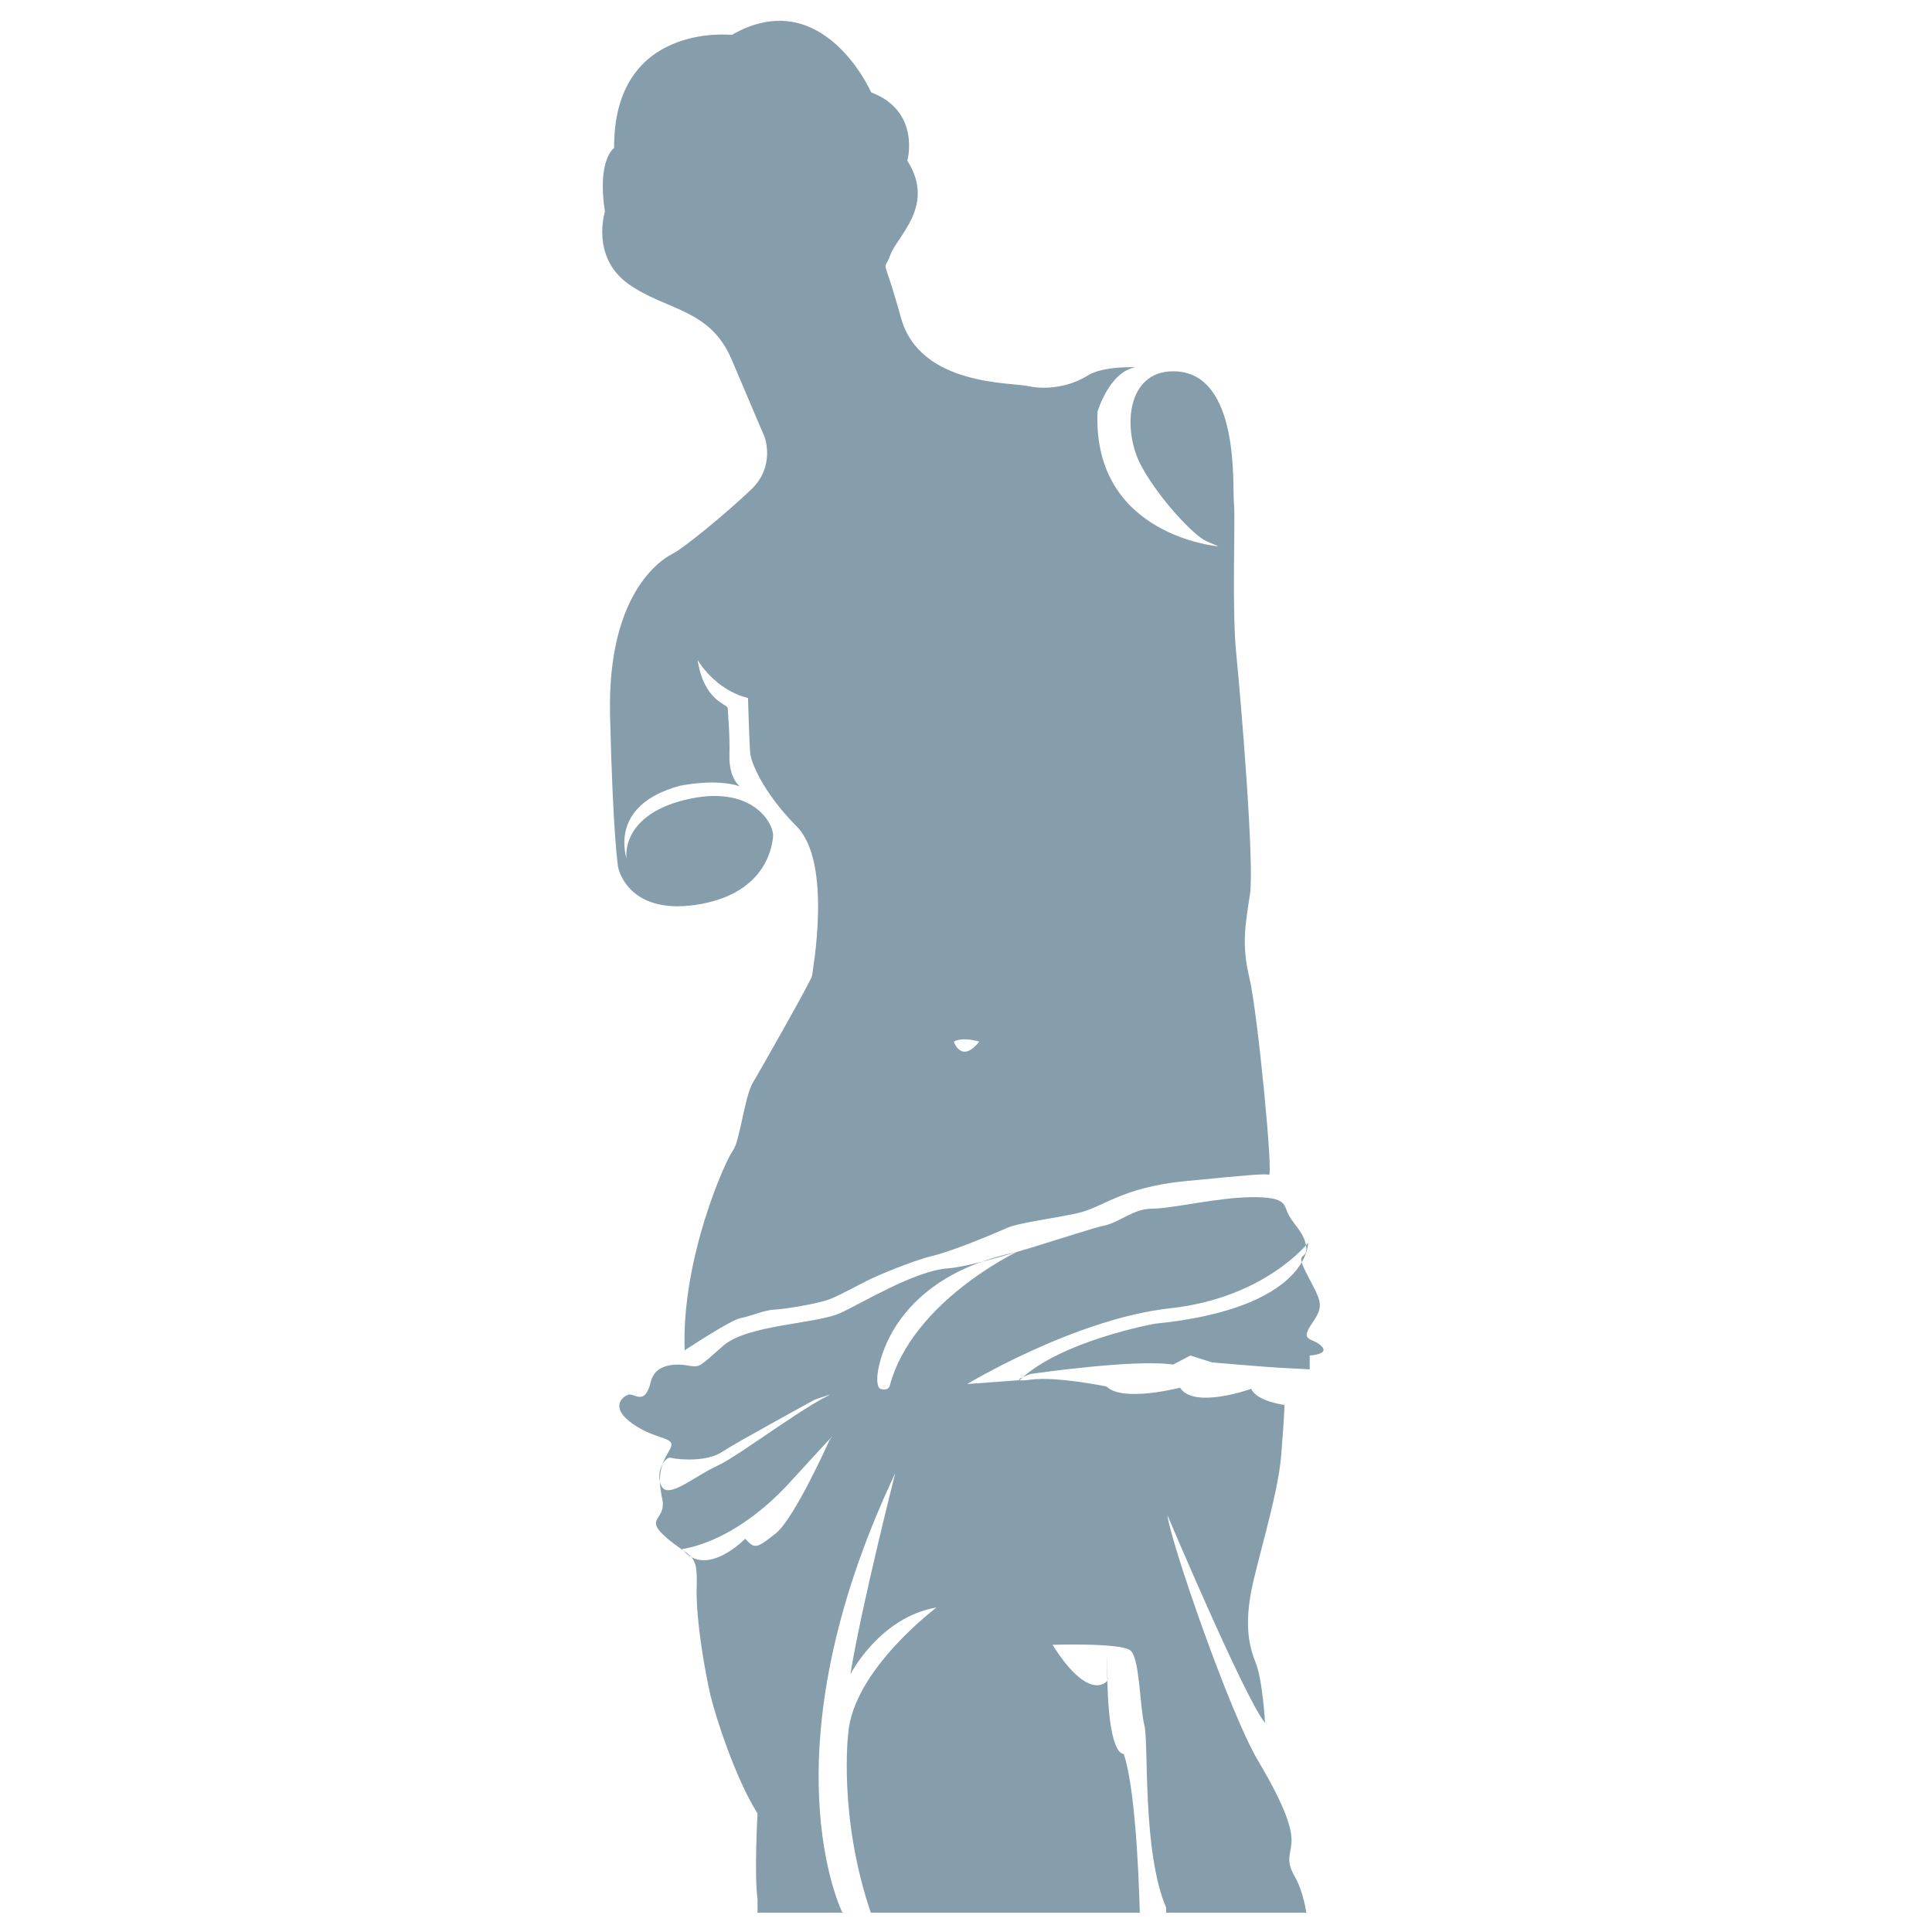 <svg fill="#869eac" xmlns="http://www.w3.org/2000/svg" xmlns:xlink="http://www.w3.org/1999/xlink" version="1.1" x="0px" y="0px" viewBox="0 0 100 100" enable-background="new 0 0 100 100" xml:space="preserve"><path fill="#869eac" d="M37.428,69.66c1.248-1.1,4.812-1.129,6.06-1.694c1.13-0.513,3.862-2.198,5.584-2.317  c1.724-0.119,7.13-2.02,8.021-2.197c0.892-0.178,1.544-0.893,2.556-0.893c1.011,0,3.443-0.595,5.229-0.595  c1.781,0,1.544,0.418,1.841,0.953c0.298,0.533,0.831,0.949,0.894,1.661c0.06,0.714-0.654,0.061,0.06,1.426  c0.711,1.368,0.892,1.546,0.237,2.495c-0.655,0.952,0,0.714,0.474,1.161c0.478,0.443-0.594,0.503-0.594,0.503v0.713  c0,0,0,0-1.188-0.06c-1.188-0.059-3.861-0.297-3.861-0.297l-1.129-0.356l-0.892,0.469c-1.96-0.305-7.368,0.483-7.368,0.483  s-1.365,0.475,0,0.295c1.367-0.178,3.924,0.357,3.924,0.357c0.83,0.83,3.802,0.06,3.802,0.06c0.713,1.128,3.683,0.06,3.683,0.06  c0.297,0.653,1.723,0.834,1.723,0.834s0,0.533-0.176,2.672c-0.18,2.14-1.367,5.764-1.605,7.309  c-0.236,1.545-0.059,2.494,0.299,3.387c0.355,0.893,0.477,3.089,0.477,3.089c-1.013-1.188-5.053-10.753-5.053-10.753  c0.119,1.248,3.207,10.219,4.694,12.715c1.485,2.495,1.782,3.625,1.724,4.276c-0.061,0.653-0.297,0.892,0.178,1.724  C67.49,97.971,67.609,99,67.609,99h-7.248v-0.258c-1.248-2.912-0.894-8.498-1.129-9.447c-0.238-0.951-0.238-3.445-0.713-3.861  c-0.477-0.416-4.039-0.299-4.039-0.299c0.028,0.049,0.058,0.096,0.086,0.139c1.897,2.914,2.765,1.705,2.765,1.705  s-0.119-3.147,0,0.416c0.118,3.563,0.832,3.385,0.832,3.385C58.875,92.859,58.994,99,58.994,99H39.21v-0.675  c-0.178-1.364,0-4.457,0-4.457c-1.188-1.899-2.198-5.108-2.436-6.118c-0.238-1.01-0.773-3.861-0.713-5.645  c0.06-1.782-0.297-1.428-1.545-2.496c-1.248-1.069,0-0.892-0.238-2.021c-0.237-1.128-0.119-1.723,0.356-2.495  c0.475-0.771-0.535-0.477-1.842-1.365c-1.307-0.893-0.535-1.485-0.238-1.545c0.297-0.062,0.832,0.594,1.129-0.654  c0.297-1.247,2.02-0.832,2.02-0.832C36.239,70.764,36.18,70.759,37.428,69.66z M42.184,72.439c0,0-4.103,2.24-4.815,2.713  c-0.713,0.477-2.025,0.439-2.674,0.301c-0.233-0.053-0.783,0.654-0.475,1.425c0.319,0.796,1.723-0.478,2.911-1.01  c1.188-0.536,4.991-3.505,6.417-3.923C44.973,71.529,42.184,72.439,42.184,72.439z M38.572,79.643  c0.5,0.555,0.593,0.504,1.574-0.269c0.98-0.772,2.793-4.843,2.793-4.843s0.92-1.069-2.031,2.169  c-2.951,3.237-5.604,3.475-5.604,3.475C36.54,81.747,38.572,79.643,38.572,79.643z M45.073,99c-1.693-4.971-1.169-9.283-1.169-9.283  c0.267-3.297,4.572-6.515,4.572-6.515c-2.957,0.506-4.459,3.459-4.459,3.459c0.538-3.388,2.321-10.41,2.321-10.41  C39.475,90.775,43.603,99,43.603,99 M52.77,71.438c2.14-2.049,7.004-2.922,7.004-2.922c8.021-0.803,7.934-4.188,7.934-4.188  s-2.229,2.853-7.129,3.387c-4.902,0.534-10.517,3.922-10.517,3.922 M46.054,71.723c1.16-4.345,6.557-6.914,6.557-6.914  c-6.839,1.418-7.192,6.353-7.192,6.353s-0.089,0.712,0.208,0.741C45.626,71.902,45.979,72.002,46.054,71.723z"></path><path fill="#869eac" d="M45.092,4.781c2.585,0.981,1.872,3.536,1.872,3.536c1.486,2.347-0.535,3.892-0.891,4.902  c-0.357,1.009-0.417-0.298,0.564,3.237c0.98,3.535,5.733,3.328,6.625,3.535c0.891,0.208,2.168,0,3-0.534  c0.832-0.536,2.524-0.446,2.524-0.446c-1.366,0.208-1.979,2.299-1.979,2.299c-0.269,6.424,6.258,6.97,6.258,6.97s0,0-0.623-0.269  c-0.625-0.268-2.441-2.171-3.377-3.908c-0.963-1.786-0.813-4.901,1.683-4.885c3.487,0.021,3.03,6.089,3.119,6.802  s-0.118,5.407,0.118,7.783c0.238,2.376,0.951,10.903,0.713,12.478c-0.237,1.574-0.445,2.615-0.028,4.337  c0.414,1.724,1.248,10.249,1.011,10.188c-0.238-0.06-0.951,0-4.308,0.327c-3.358,0.326-4.25,1.365-5.615,1.663  c-1.368,0.297-2.971,0.477-3.655,0.771c-0.682,0.298-2.702,1.158-3.801,1.427c-1.1,0.269-2.852,1.011-3.387,1.278  s-1.337,0.711-1.901,0.949c-0.564,0.237-2.318,0.534-2.911,0.563c-0.594,0.03-1.278,0.356-1.783,0.446  c-0.505,0.088-2.882,1.664-2.882,1.664c-0.178-4.77,2.14-9.895,2.496-10.34s0.601-2.808,1.047-3.541  c0.445-0.736,3.052-5.348,3.052-5.505c0-0.156,1.081-5.832-0.791-7.725c-1.871-1.894-2.361-3.409-2.406-3.744  c-0.045-0.332-0.12-2.911-0.12-2.911c-1.737-0.423-2.61-1.973-2.61-1.973c0.334,2.162,1.56,2.287,1.56,2.496  s0.119,1.263,0.089,2.451c-0.029,1.189,0.535,1.596,0.535,1.596c-0.038-0.015,0.273,0.09,0,0c-1.292-0.423-3.108-0.023-3.108-0.023  c-3.751,1.018-2.744,3.73-2.744,3.819s-0.475-2.228,3-3.089c3.476-0.861,4.635,1.217,4.575,1.901  c-0.06,0.683-0.504,3.03-4.041,3.536c-3.535,0.504-3.98-1.961-3.98-1.961s-0.268-1.575-0.416-7.873  c-0.148-6.298,2.644-8.05,3.238-8.348c0.594-0.298,2.792-2.108,4.07-3.327c1.277-1.217,0.684-2.733,0.684-2.733  s-0.564-1.306-1.694-3.98s-3.387-2.526-5.347-3.922c-1.961-1.396-1.218-3.742-1.218-3.742c-0.416-2.704,0.476-3.298,0.476-3.298  c-0.03-6.535,6.09-5.851,6.09-5.851C42.595-0.896,45.092,4.781,45.092,4.781z M49.369,53.914c0,0,0.382,1.172,1.318,0  C50.688,53.914,49.845,53.646,49.369,53.914z"></path></svg>
